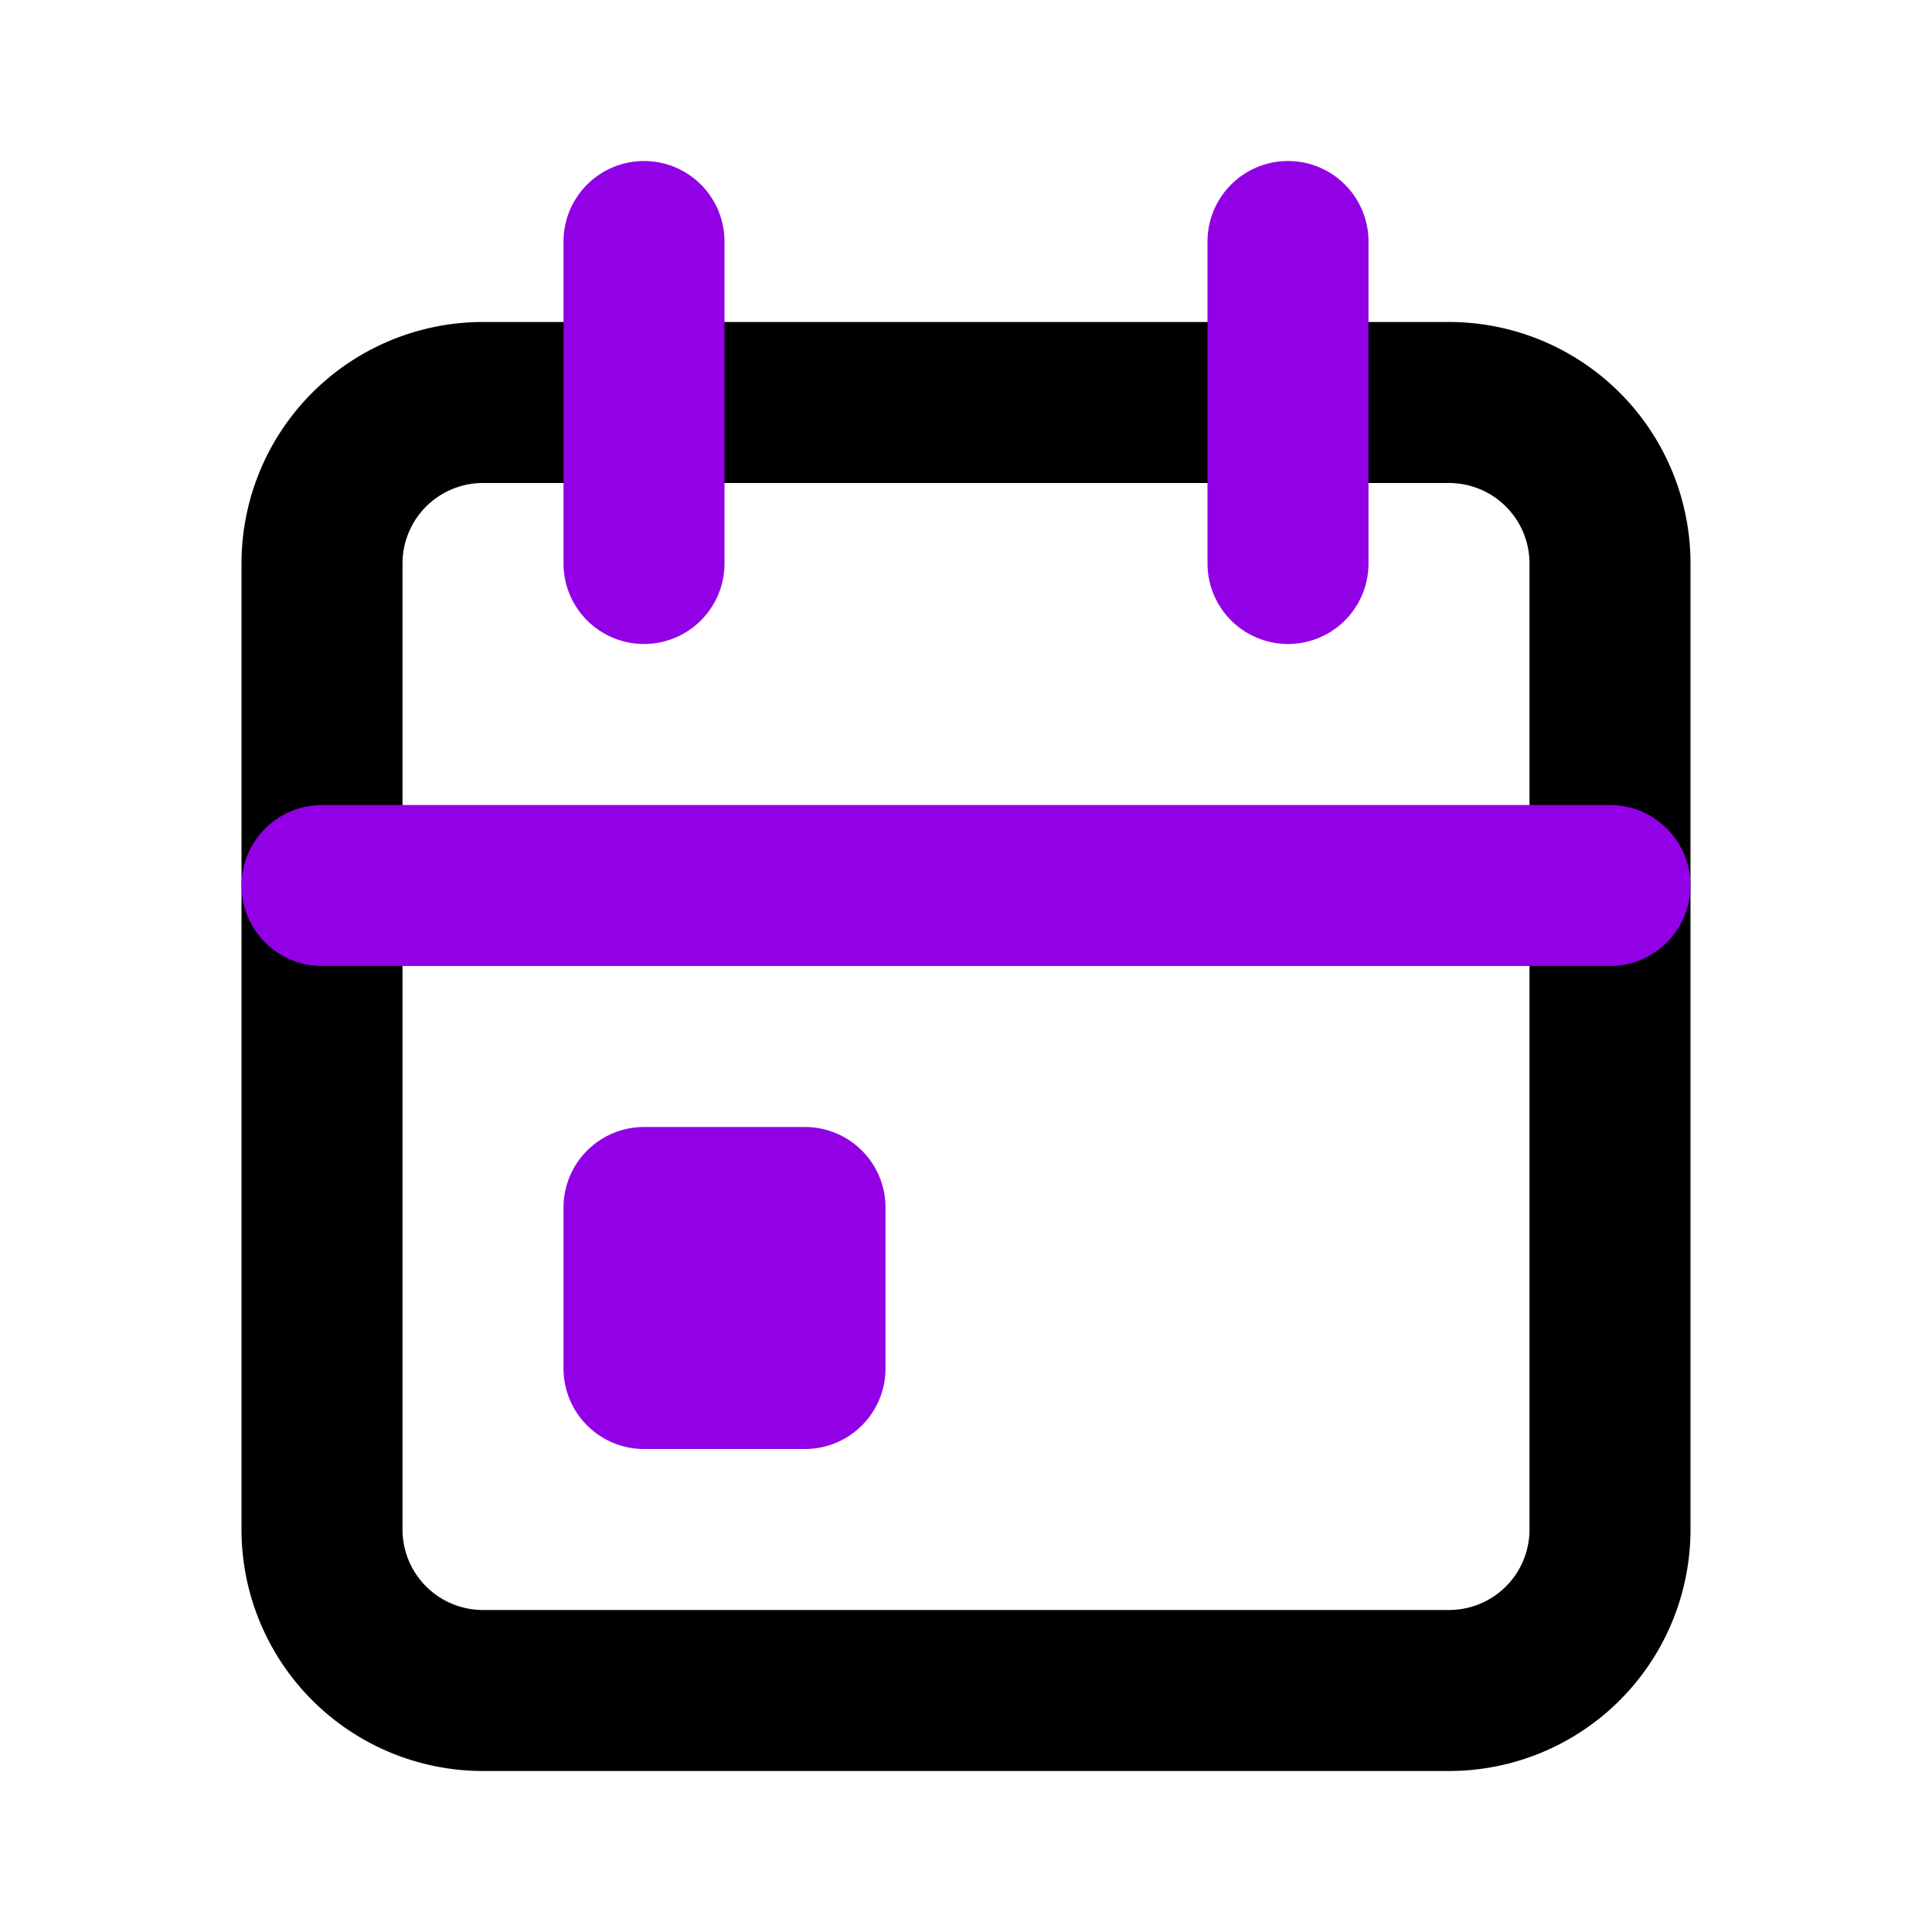 <svg xmlns="http://www.w3.org/2000/svg" class="icon icon-tabler icon-tabler-calendar-event" width="24" height="24" viewBox="0 0 24 24" stroke-width="2" stroke="currentColor" fill="none" stroke-linecap="round" stroke-linejoin="round">
  <path stroke="none" d="M0 0h24v24H0z" fill="none"/>
  <path d="M4 5m0 2a2 2 0 0 1 2 -2h12a2 2 0 0 1 2 2v12a2 2 0 0 1 -2 2h-12a2 2 0 0 1 -2 -2z" />
  <path d="M16 3l0 4" stroke="#9200E6" />
  <path d="M8 3l0 4" stroke="#9200E6" />
  <path d="M4 11l16 0" stroke="#9200E6" />
  <path d="M8 15h2v2h-2z" stroke="#9200E6" />
</svg>


